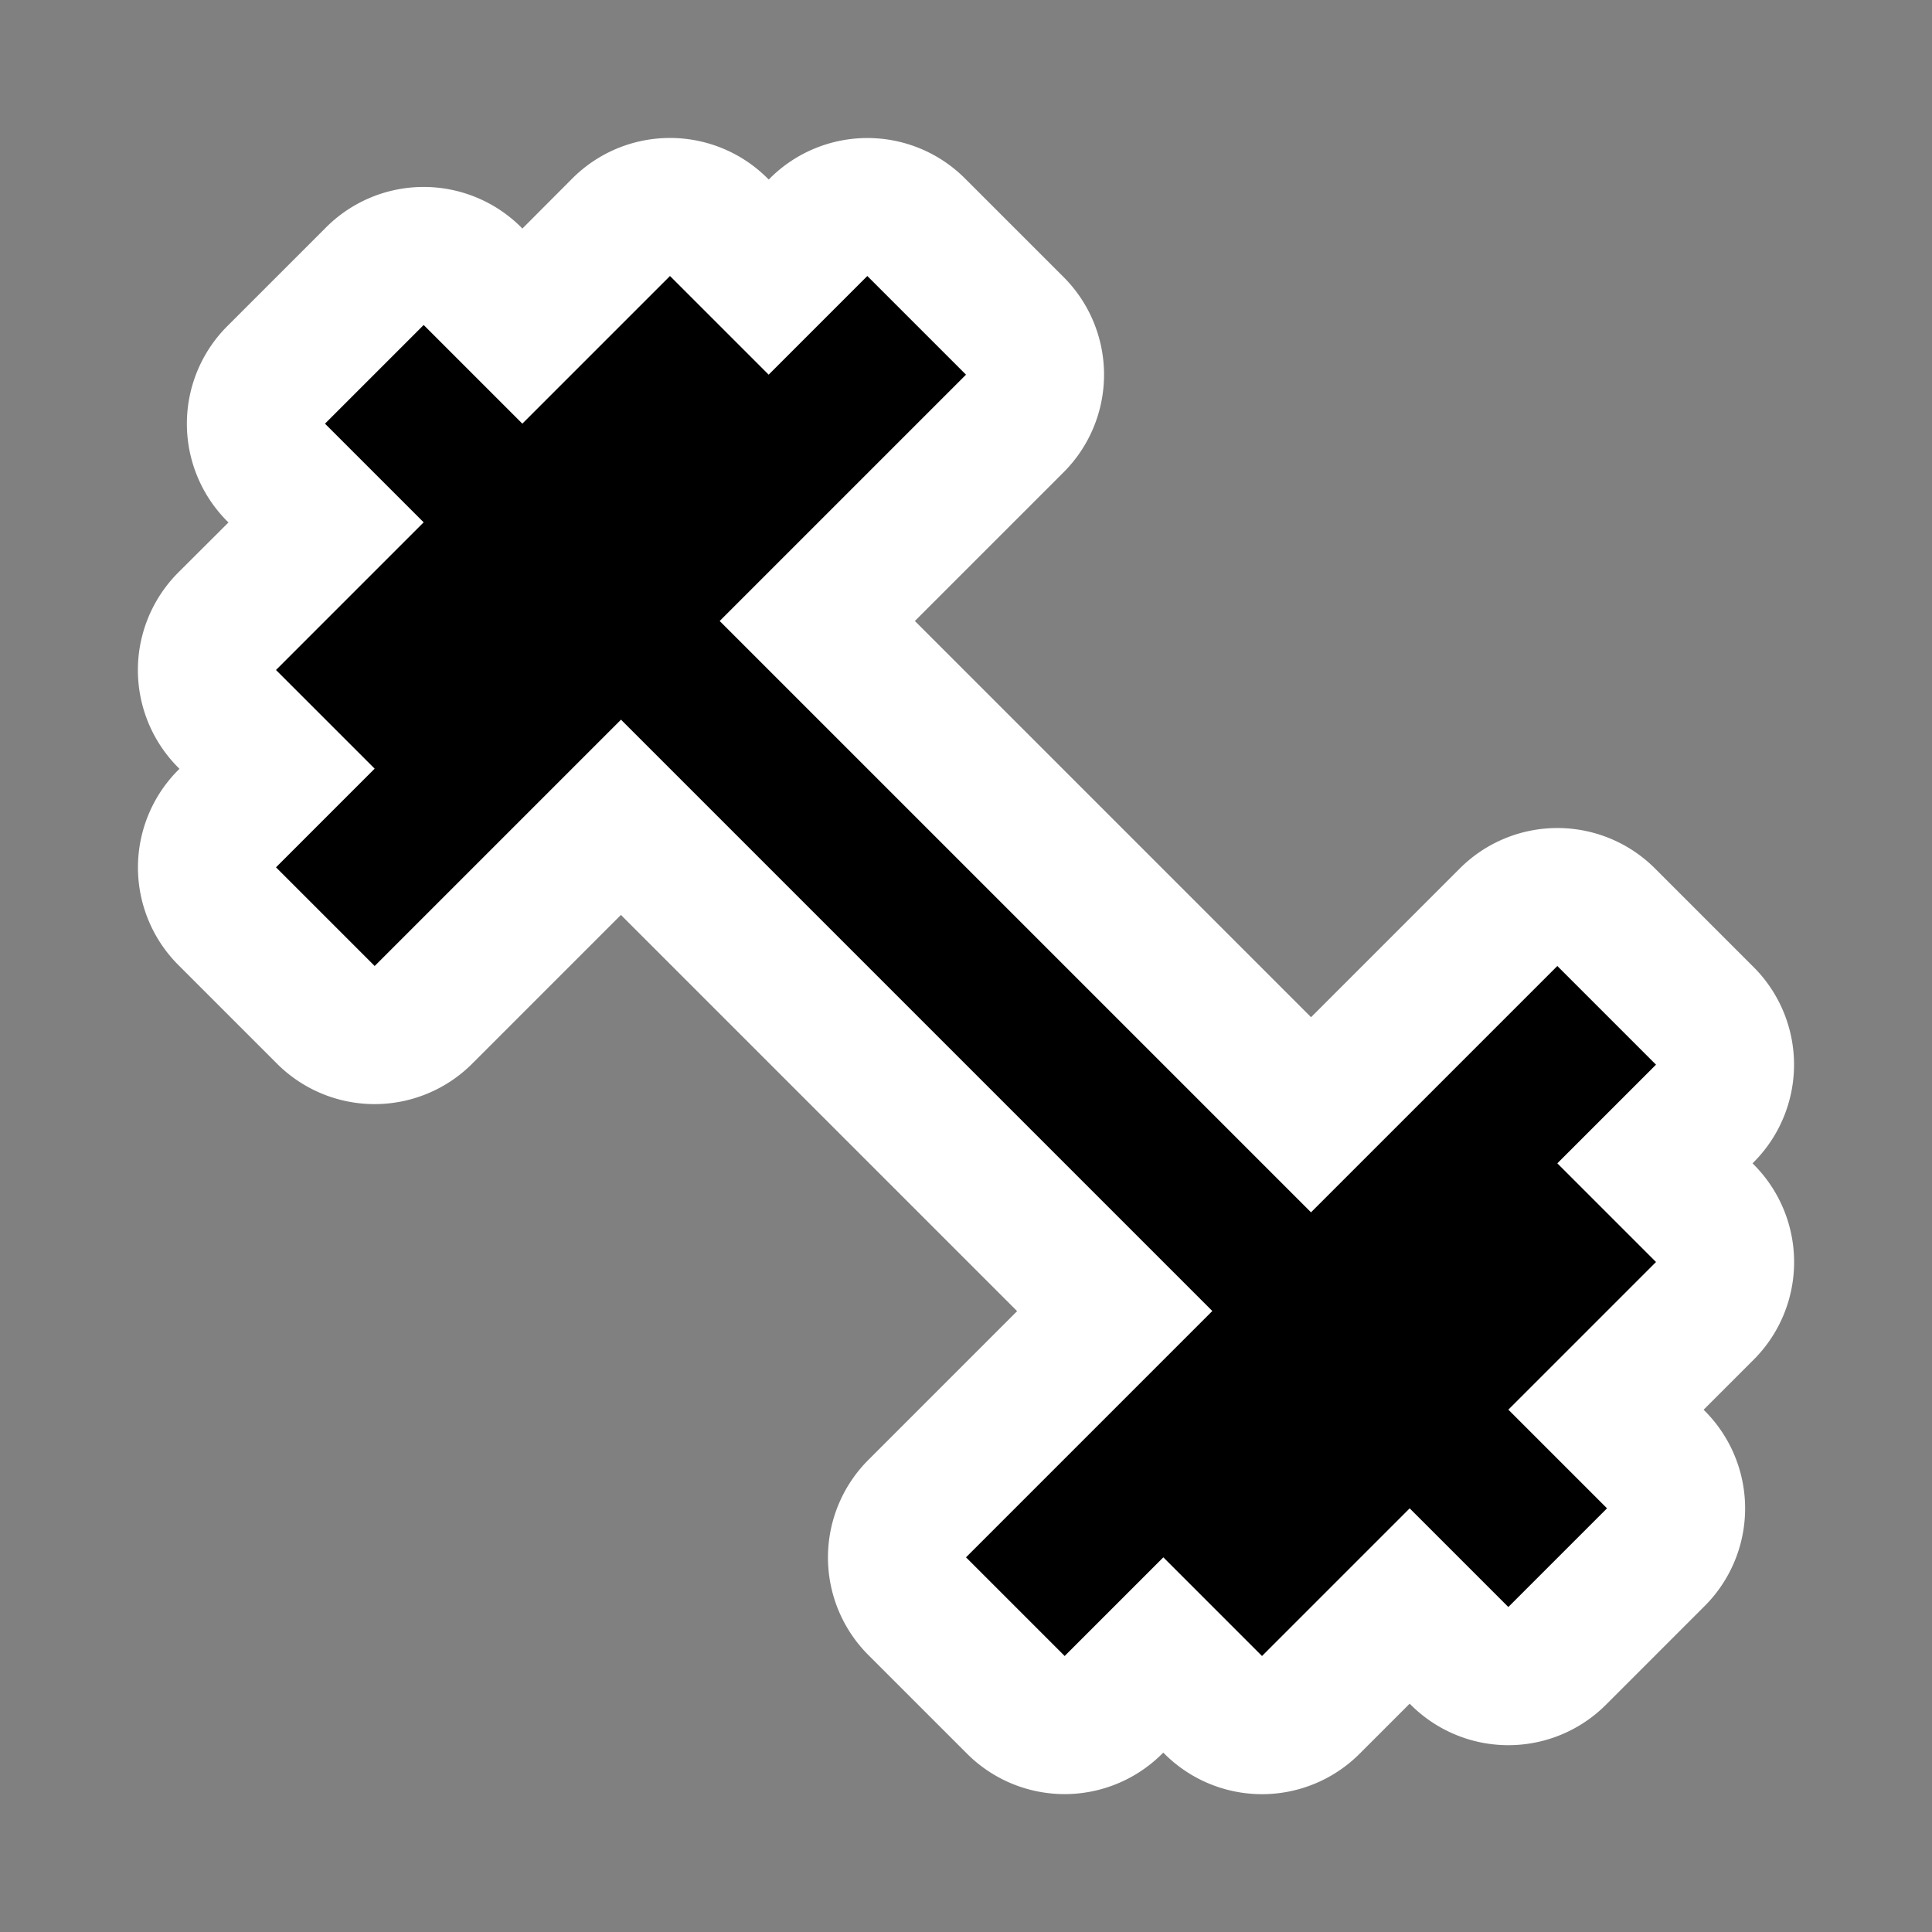 <?xml version="1.0" encoding="UTF-8"?>
<svg width="28" height="28" version="1.1" viewBox="0 0 28 28" xmlns="http://www.w3.org/2000/svg">
 <rect x="0" y="0" width="28" height="28" fill="#808080" stroke="none"/>
 <path d="m8.295 2.586-0.725 0.727-0.016-0.018a2 2 0 0 0-2.828 0l-1.432 1.432a2 2 0 0 0 0 2.828l0.018 0.016-0.727 0.725a2 2 0 0 0 0 2.83l0.016 0.016-0.016 0.016a2 2 0 0 0 0 2.828l1.43 1.43a2 2 0 0 0 2.828 0l2.156-2.156 5.742 5.742-2.156 2.156a2 2 0 0 0 0 2.828l1.43 1.43a2 2 0 0 0 2.828 0l0.016-0.016 0.016 0.016a2 2 0 0 0 2.83 0l0.725-0.725 0.016 0.016a2 2 0 0 0 2.828 0l1.432-1.432a2 2 0 0 0 0-2.828l-0.016-0.016 0.725-0.725a2 2 0 0 0 0-2.83l-0.016-0.016 0.016-0.016a2 2 0 0 0 0-2.828l-1.43-1.43a2 2 0 0 0-2.828 0l-2.156 2.156-5.742-5.742 2.156-2.156a2 2 0 0 0 0-2.828l-1.43-1.43a2 2 0 0 0-2.828 0l-0.016 0.016-0.016-0.016a2 2 0 0 0-2.83 0zm1.416 4.242 0.016 0.016a2 2 0 0 0 0.031 0l-0.742 0.742a2 2 0 0 0 0 1.43 2 2 0 0 0-1.43 0l-0.73 0.73a2 2 0 0 0-0.012-0.02l-0.016-0.016 0.727-0.727a2 2 0 0 0 0.582-1.43 2 2 0 0 0 0.848 0zm11.445 11.414a2 2 0 0 0 0 0.031l0.016 0.016-0.727 0.727a2 2 0 0 0 0 1.43 2 2 0 0 0-1.43 0l-0.727 0.727-0.016-0.016a2 2 0 0 0-0.031 0l0.742-0.742a2 2 0 0 0 0.582-1.43 2 2 0 0 0 0.848 0z" color="#000000" fill="#fff" stroke-linejoin="round" style="-inkscape-stroke:none;paint-order:stroke markers fill"/>
 <path d="M 22.57,16.86 24,15.43 22.57,14 19,17.57 10.43,9 14,5.43 12.57,4 11.14,5.43 9.71,4 7.57,6.14 6.14,4.71 4.71,6.14 6.14,7.57 4,9.71 5.43,11.14 4,12.57 5.43,14 9,10.43 17.57,19 14,22.57 15.43,24 l 1.43,-1.43 1.43,1.43 2.14,-2.14 1.43,1.43 1.43,-1.43 -1.43,-1.43 2.14,-2.14 z" color="#000000" stroke-linejoin="round" stroke-width="4" style="-inkscape-stroke:none;paint-order:stroke markers fill"/>
</svg>
